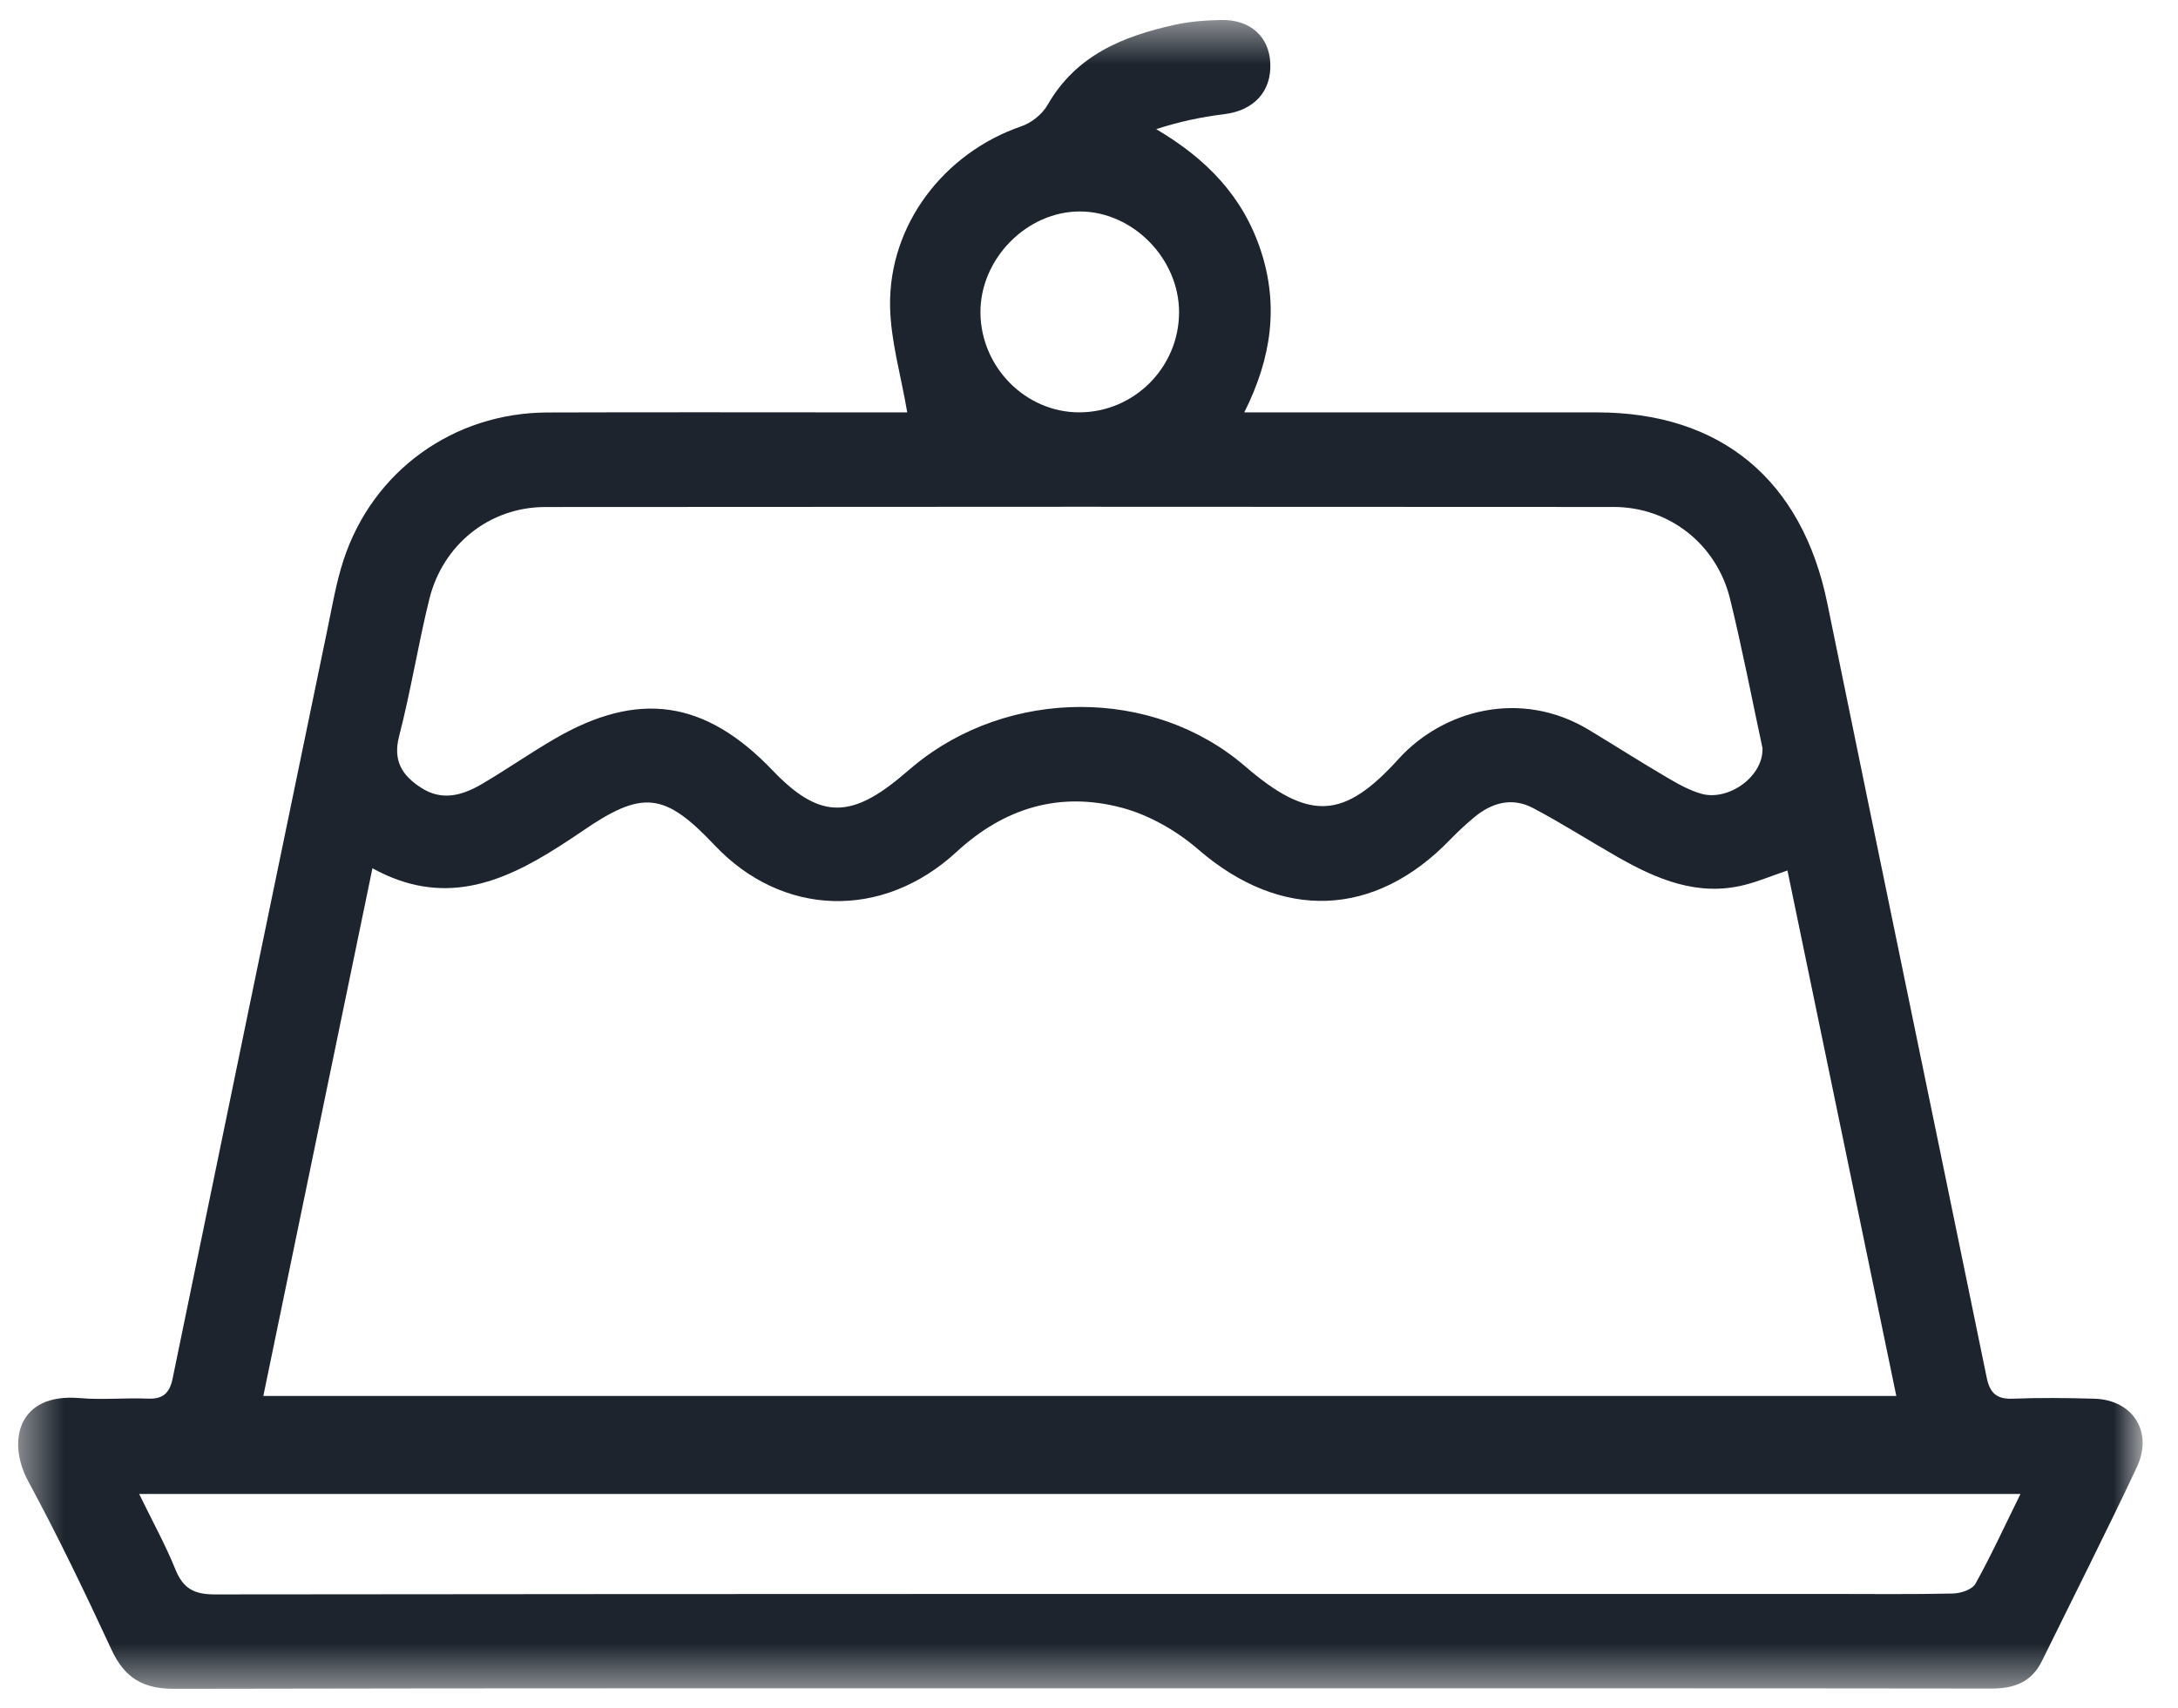 <svg width="51" height="40" viewBox="0 0 51 40" fill="none" xmlns="http://www.w3.org/2000/svg">
<g id="Group 3 Copy 5">
<mask id="mask0_1_4470" style="mask-type:luminance" maskUnits="userSpaceOnUse" x="0" y="0" width="51" height="40">
<path id="Clip 2" fill-rule="evenodd" clip-rule="evenodd" d="M0.425 0.467H50.172V39.554H0.425V0.467Z" fill="white"/>
</mask>
<g mask="url(#mask0_1_4470)">
<path id="Fill 1" fill-rule="evenodd" clip-rule="evenodd" d="M25.266 9.658C26.557 9.66 27.612 8.601 27.609 7.307C27.606 6.058 26.532 4.963 25.301 4.953C24.05 4.943 22.948 6.06 22.958 7.326C22.969 8.6 24.014 9.656 25.266 9.658ZM47.311 34.992H3.259C3.574 35.639 3.877 36.188 4.111 36.767C4.295 37.22 4.563 37.345 5.038 37.344C17.63 37.33 30.222 37.333 42.814 37.333C43.788 37.333 44.762 37.345 45.735 37.323C45.916 37.318 46.181 37.23 46.257 37.094C46.621 36.44 46.934 35.756 47.311 34.992ZM41.271 17.525C41.039 16.448 40.806 15.232 40.512 14.031C40.199 12.75 39.091 11.876 37.79 11.874C29.449 11.867 21.108 11.868 12.767 11.875C11.466 11.877 10.37 12.747 10.052 14.036C9.79 15.098 9.62 16.183 9.346 17.241C9.194 17.828 9.423 18.166 9.86 18.45C10.366 18.779 10.85 18.62 11.309 18.349C11.874 18.014 12.416 17.638 12.984 17.307C14.947 16.163 16.514 16.395 18.091 18.044C19.143 19.144 19.868 19.194 21.034 18.243C21.158 18.142 21.279 18.036 21.402 17.934C23.608 16.114 26.99 16.08 29.157 17.949C30.665 19.249 31.473 19.186 32.748 17.777C33.776 16.642 35.601 16.121 37.216 17.101C37.824 17.469 38.423 17.851 39.036 18.211C39.294 18.363 39.565 18.516 39.85 18.594C40.463 18.762 41.288 18.203 41.271 17.525ZM8.721 20.336C7.857 24.517 7.014 28.593 6.166 32.696H44.404C43.547 28.559 42.705 24.492 41.855 20.388C41.481 20.516 41.173 20.645 40.853 20.726C39.759 21.004 38.801 20.598 37.876 20.071C37.214 19.693 36.571 19.281 35.898 18.926C35.408 18.667 34.932 18.797 34.517 19.145C34.326 19.305 34.141 19.474 33.968 19.654C32.186 21.509 29.991 21.57 28.058 19.895C27.551 19.456 26.907 19.088 26.267 18.918C24.825 18.535 23.529 18.91 22.397 19.954C20.659 21.557 18.313 21.469 16.735 19.798C15.554 18.549 15.043 18.497 13.621 19.476C13.445 19.597 13.266 19.714 13.086 19.829C11.747 20.686 10.366 21.245 8.721 20.336ZM21.244 9.659C21.095 8.781 20.856 7.981 20.842 7.176C20.81 5.264 22.106 3.578 23.919 2.957C24.154 2.877 24.406 2.675 24.53 2.458C25.198 1.291 26.295 0.85 27.497 0.583C27.857 0.503 28.233 0.475 28.602 0.468C29.276 0.456 29.715 0.858 29.745 1.472C29.778 2.147 29.358 2.592 28.656 2.676C28.128 2.74 27.605 2.852 27.073 3.025C28.244 3.714 29.108 4.598 29.526 5.878C29.944 7.155 29.775 8.387 29.136 9.659H29.799L37.397 9.659C40.303 9.66 42.198 11.247 42.788 14.128C44.024 20.175 45.28 26.217 46.52 32.263C46.594 32.628 46.754 32.775 47.128 32.76C47.765 32.735 48.404 32.742 49.041 32.76C49.944 32.787 50.426 33.539 50.035 34.367C49.316 35.891 48.556 37.395 47.812 38.907C47.567 39.404 47.157 39.55 46.63 39.549C40.591 39.541 34.552 39.544 28.513 39.544C20.366 39.544 12.219 39.538 4.072 39.555C3.359 39.556 2.922 39.306 2.616 38.648C1.997 37.315 1.361 35.987 0.662 34.696C0.159 33.768 0.409 32.619 1.87 32.746C2.397 32.792 2.932 32.736 3.462 32.758C3.811 32.773 3.971 32.634 4.041 32.292C5.245 26.44 6.455 20.589 7.667 14.739C7.78 14.195 7.873 13.642 8.045 13.116C8.728 11.031 10.616 9.669 12.818 9.661C15.44 9.652 18.061 9.659 20.682 9.659C20.892 9.659 21.102 9.659 21.244 9.659Z" fill="#1D242D"/>
</g>
</g>
</svg>
